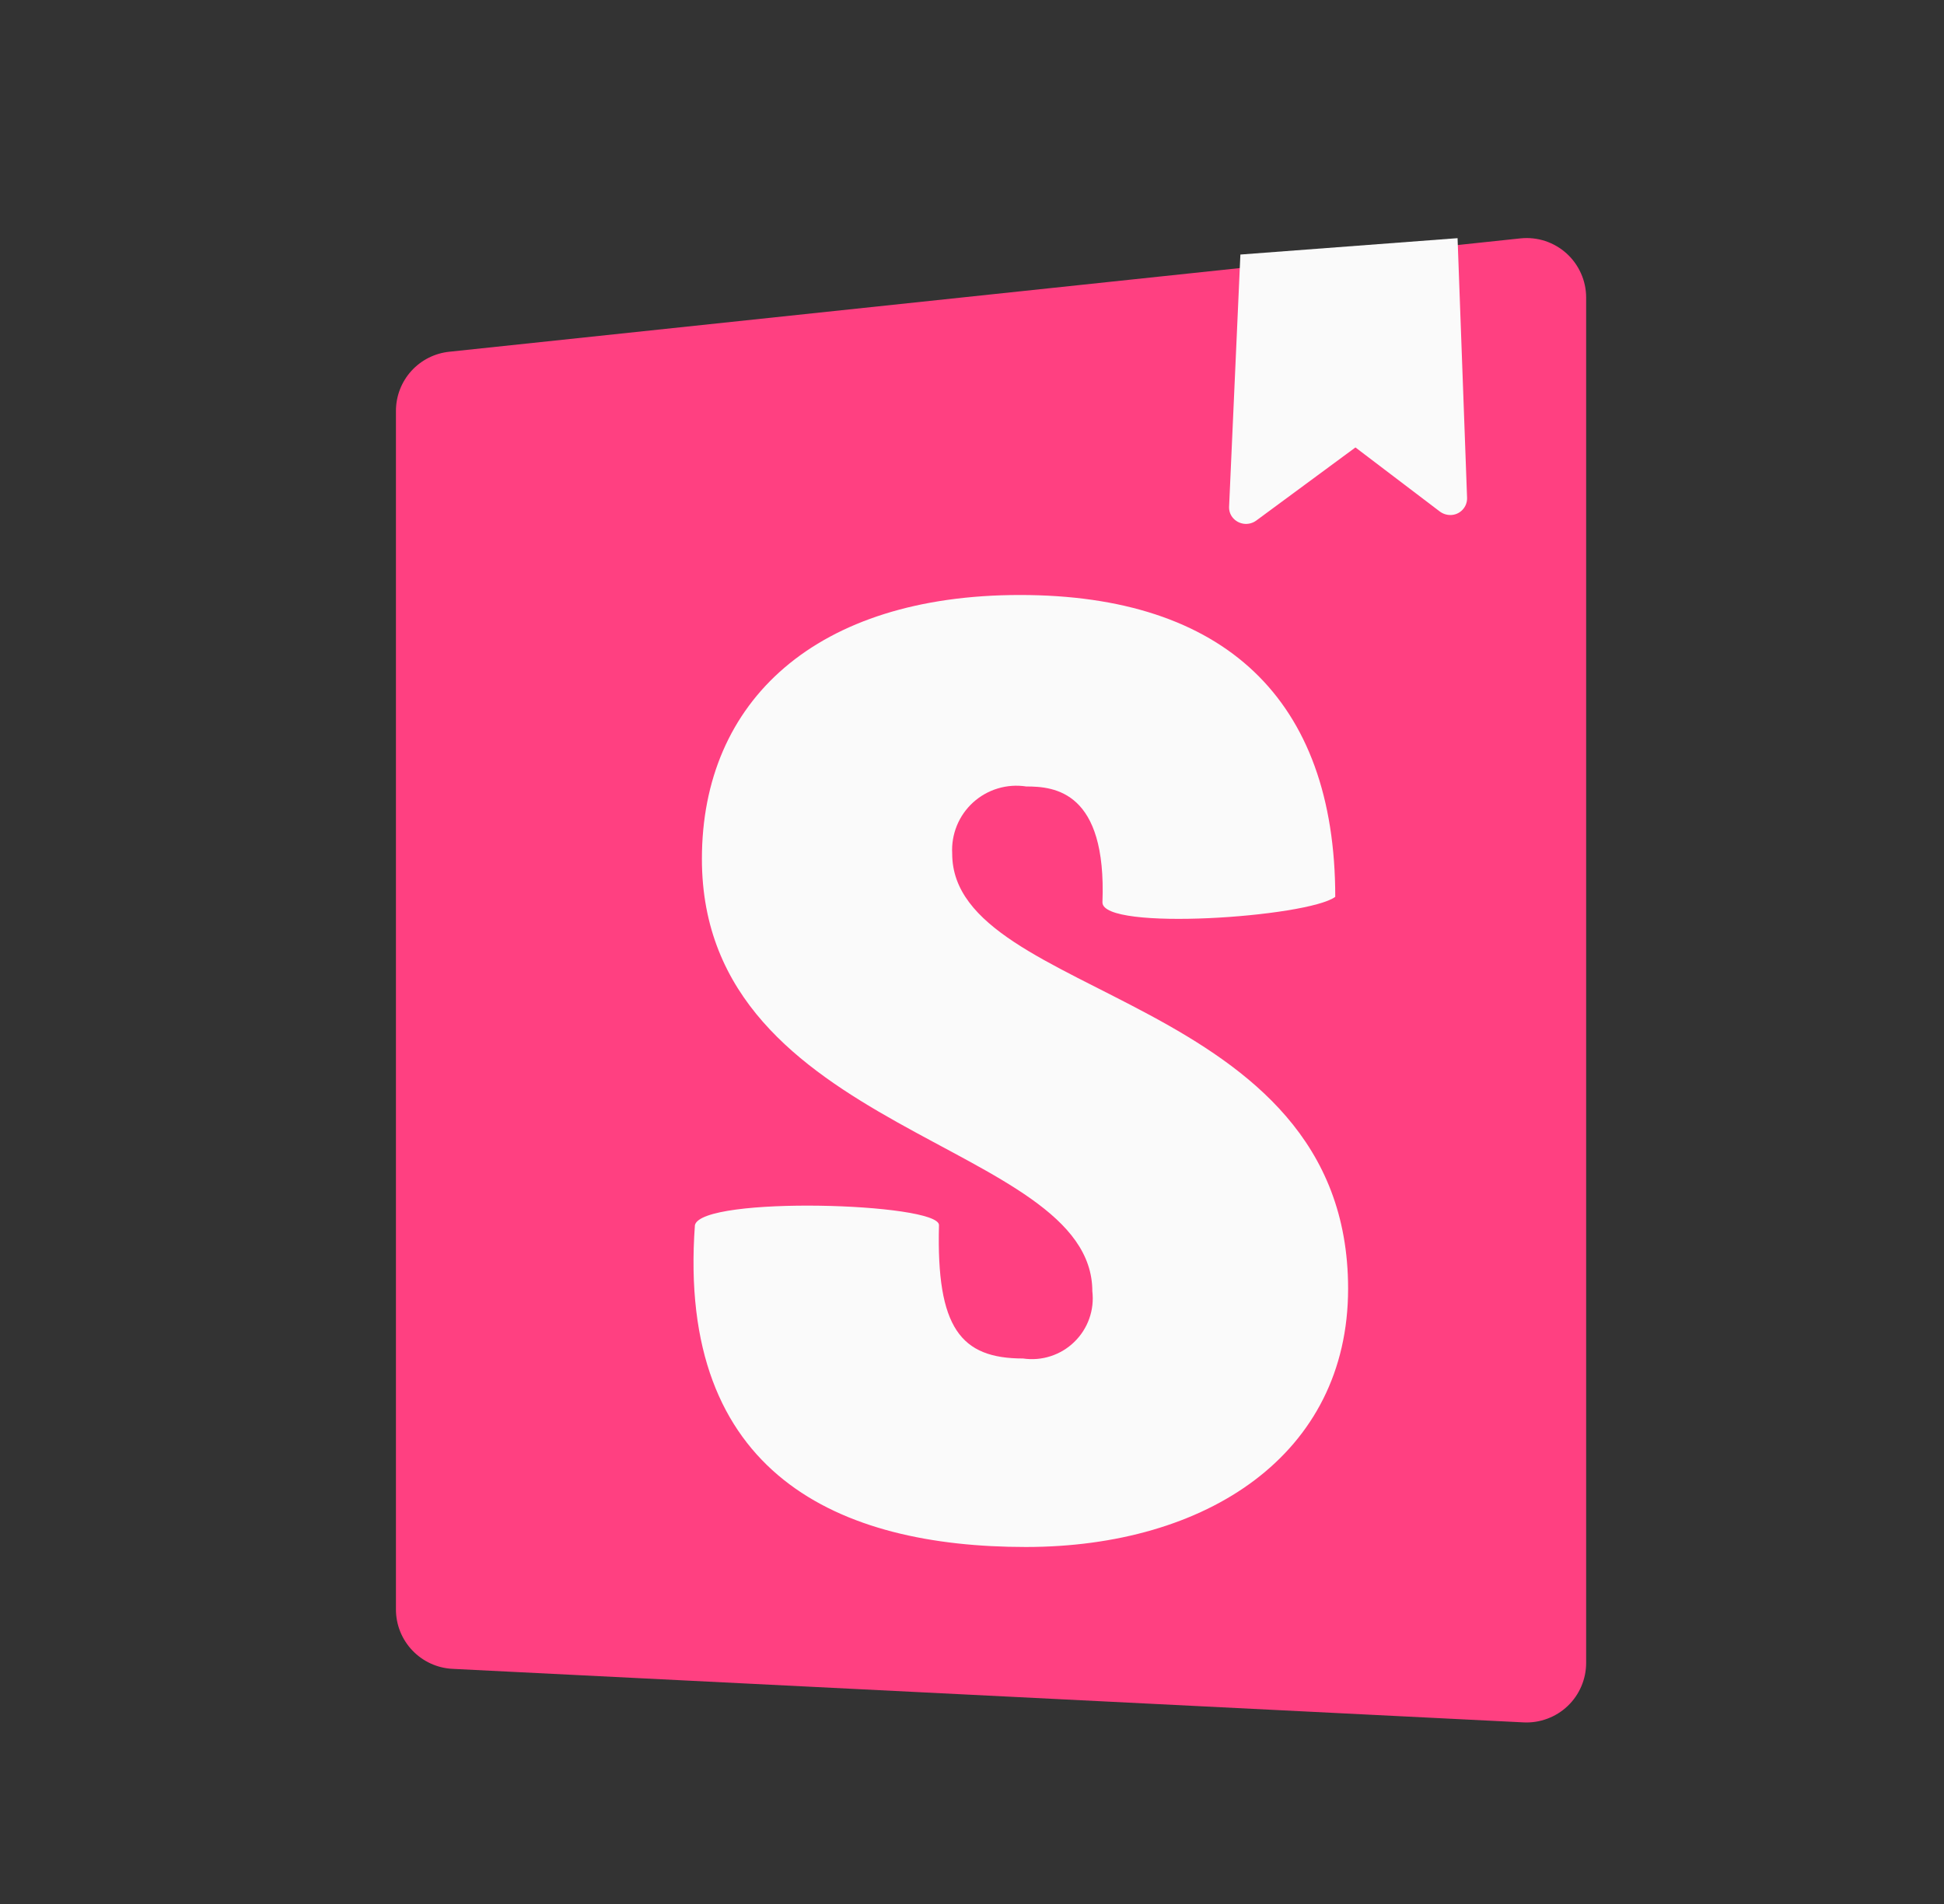 <svg width="49" height="48" viewBox="0 0 49 48" fill="none" xmlns="http://www.w3.org/2000/svg">
<rect x="0" y="0" width="49" height="48" fill="#333333" stroke="none"/>
<path d="M38.405 43.422L11.405 42.072C11.02 42.053 10.658 41.886 10.393 41.607C10.127 41.328 9.979 40.957 9.98 40.572V10.359C9.98 9.987 10.118 9.629 10.367 9.353C10.617 9.077 10.96 8.904 11.33 8.867L38.33 6.009C38.538 5.988 38.749 6.011 38.948 6.076C39.147 6.142 39.33 6.248 39.486 6.389C39.641 6.529 39.765 6.701 39.85 6.892C39.936 7.083 39.98 7.291 39.98 7.5V41.923C39.98 42.127 39.938 42.328 39.858 42.514C39.778 42.701 39.661 42.87 39.513 43.01C39.366 43.15 39.192 43.258 39.001 43.329C38.811 43.4 38.608 43.432 38.405 43.422Z" fill="#FF4081"/>
<path d="M30.98 12.78L31.265 6.417L36.739 6.004L36.979 12.559C36.98 12.671 36.937 12.778 36.859 12.857C36.782 12.937 36.676 12.982 36.565 12.984C36.463 12.985 36.363 12.952 36.283 12.889L34.165 11.28L31.663 13.125C31.572 13.191 31.459 13.219 31.348 13.204C31.236 13.188 31.135 13.131 31.066 13.043C31.007 12.968 30.977 12.875 30.98 12.78ZM27.788 22.75C27.788 23.481 32.96 23.125 33.656 22.61C33.656 17.623 30.851 15 25.709 15C20.578 15 17.692 17.661 17.692 21.654C17.692 28.617 27.533 28.756 27.533 32.553C27.561 32.787 27.534 33.023 27.455 33.245C27.376 33.467 27.247 33.667 27.078 33.831C26.91 33.995 26.705 34.118 26.481 34.19C26.257 34.263 26.02 34.282 25.787 34.248C24.217 34.248 23.599 33.48 23.668 30.885C23.668 30.323 17.692 30.144 17.516 30.885C17.054 37.182 21.155 39 25.856 39C30.409 39 33.98 36.675 33.98 32.487C33.98 25.027 24.001 25.224 24.001 21.522C23.987 21.281 24.027 21.04 24.118 20.816C24.209 20.592 24.349 20.392 24.528 20.229C24.707 20.067 24.92 19.946 25.151 19.877C25.382 19.807 25.626 19.79 25.865 19.827C26.582 19.827 27.896 19.947 27.788 22.75Z" fill="#FAFAFA"/>
</svg>

